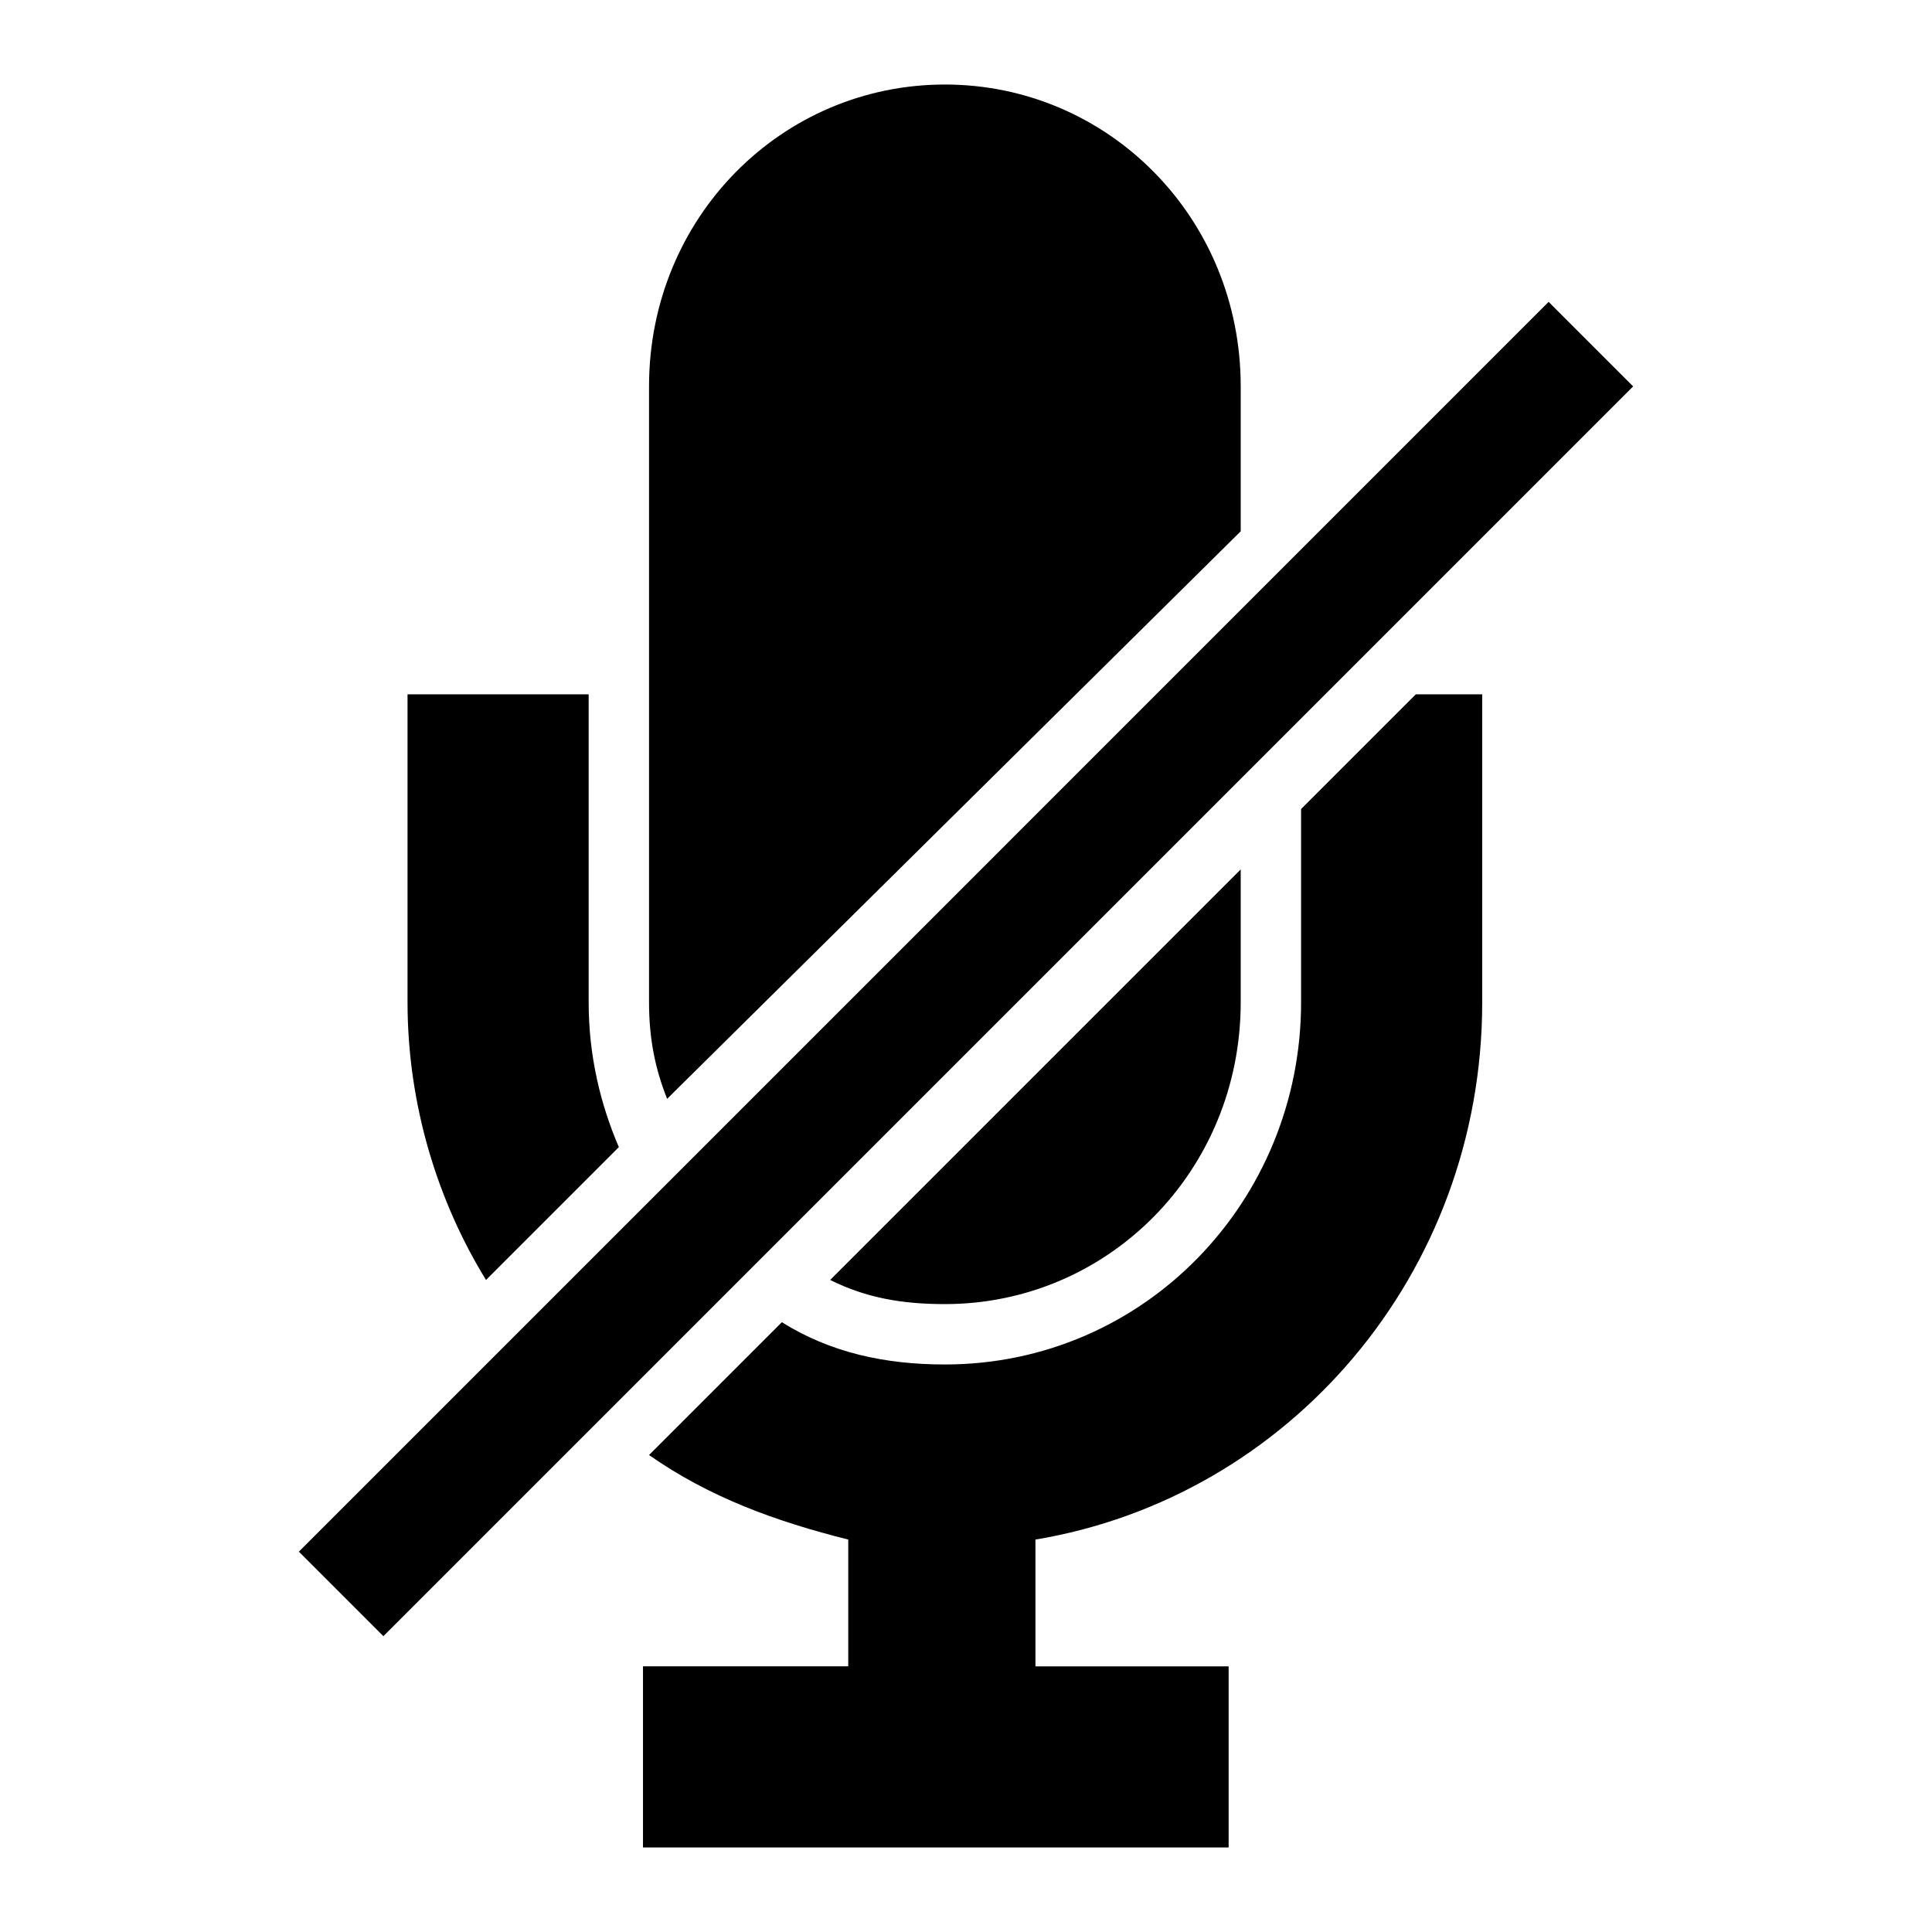 <?xml version="1.0" encoding="utf-8"?>
<!-- Generator: Adobe Illustrator 18.1.1, SVG Export Plug-In . SVG Version: 6.00 Build 0)  -->
<!DOCTYPE svg PUBLIC "-//W3C//DTD SVG 1.1//EN" "http://www.w3.org/Graphics/SVG/1.1/DTD/svg11.dtd">
<svg version="1.1" id="Layer_1" xmlns="http://www.w3.org/2000/svg" xmlns:xlink="http://www.w3.org/1999/xlink" x="0px" y="0px"
	 viewBox="0 0 100 100" enable-background="new 0 0 100 100" xml:space="preserve">
<path id="mic_mute" d="M32.031,59.375c-0.937-2.188-1.562-4.688-1.562-7.5V35.938h-9.375v15.937c0,5.313,1.562,10.312,4.062,14.375
	L32.031,59.375z M64.219,27.5V20c0-8.75-6.875-15.625-15.313-15.625S33.594,11.25,33.594,20v31.875c0,1.875,0.312,3.437,0.937,5
	L64.219,27.5z M67.344,41.875v10c0,10.312-8.125,18.75-18.438,18.75c-3.125,0-5.938-0.625-8.438-2.188l-6.875,6.875
	c3.125,2.188,6.562,3.437,10.312,4.375v6.562H33.281v9.375h30.313V86.25h-10v-6.562c13.125-2.188,23.125-13.75,23.125-27.813V35.938
	h-3.437L67.344,41.875z M64.219,51.875V45l-21.25,21.25c1.875,0.937,3.75,1.25,5.938,1.25C57.344,67.5,64.219,60.625,64.219,51.875z
	 M80.156,15.625L15.469,80.313l4.375,4.375L84.531,20L80.156,15.625z"/>
</svg>
